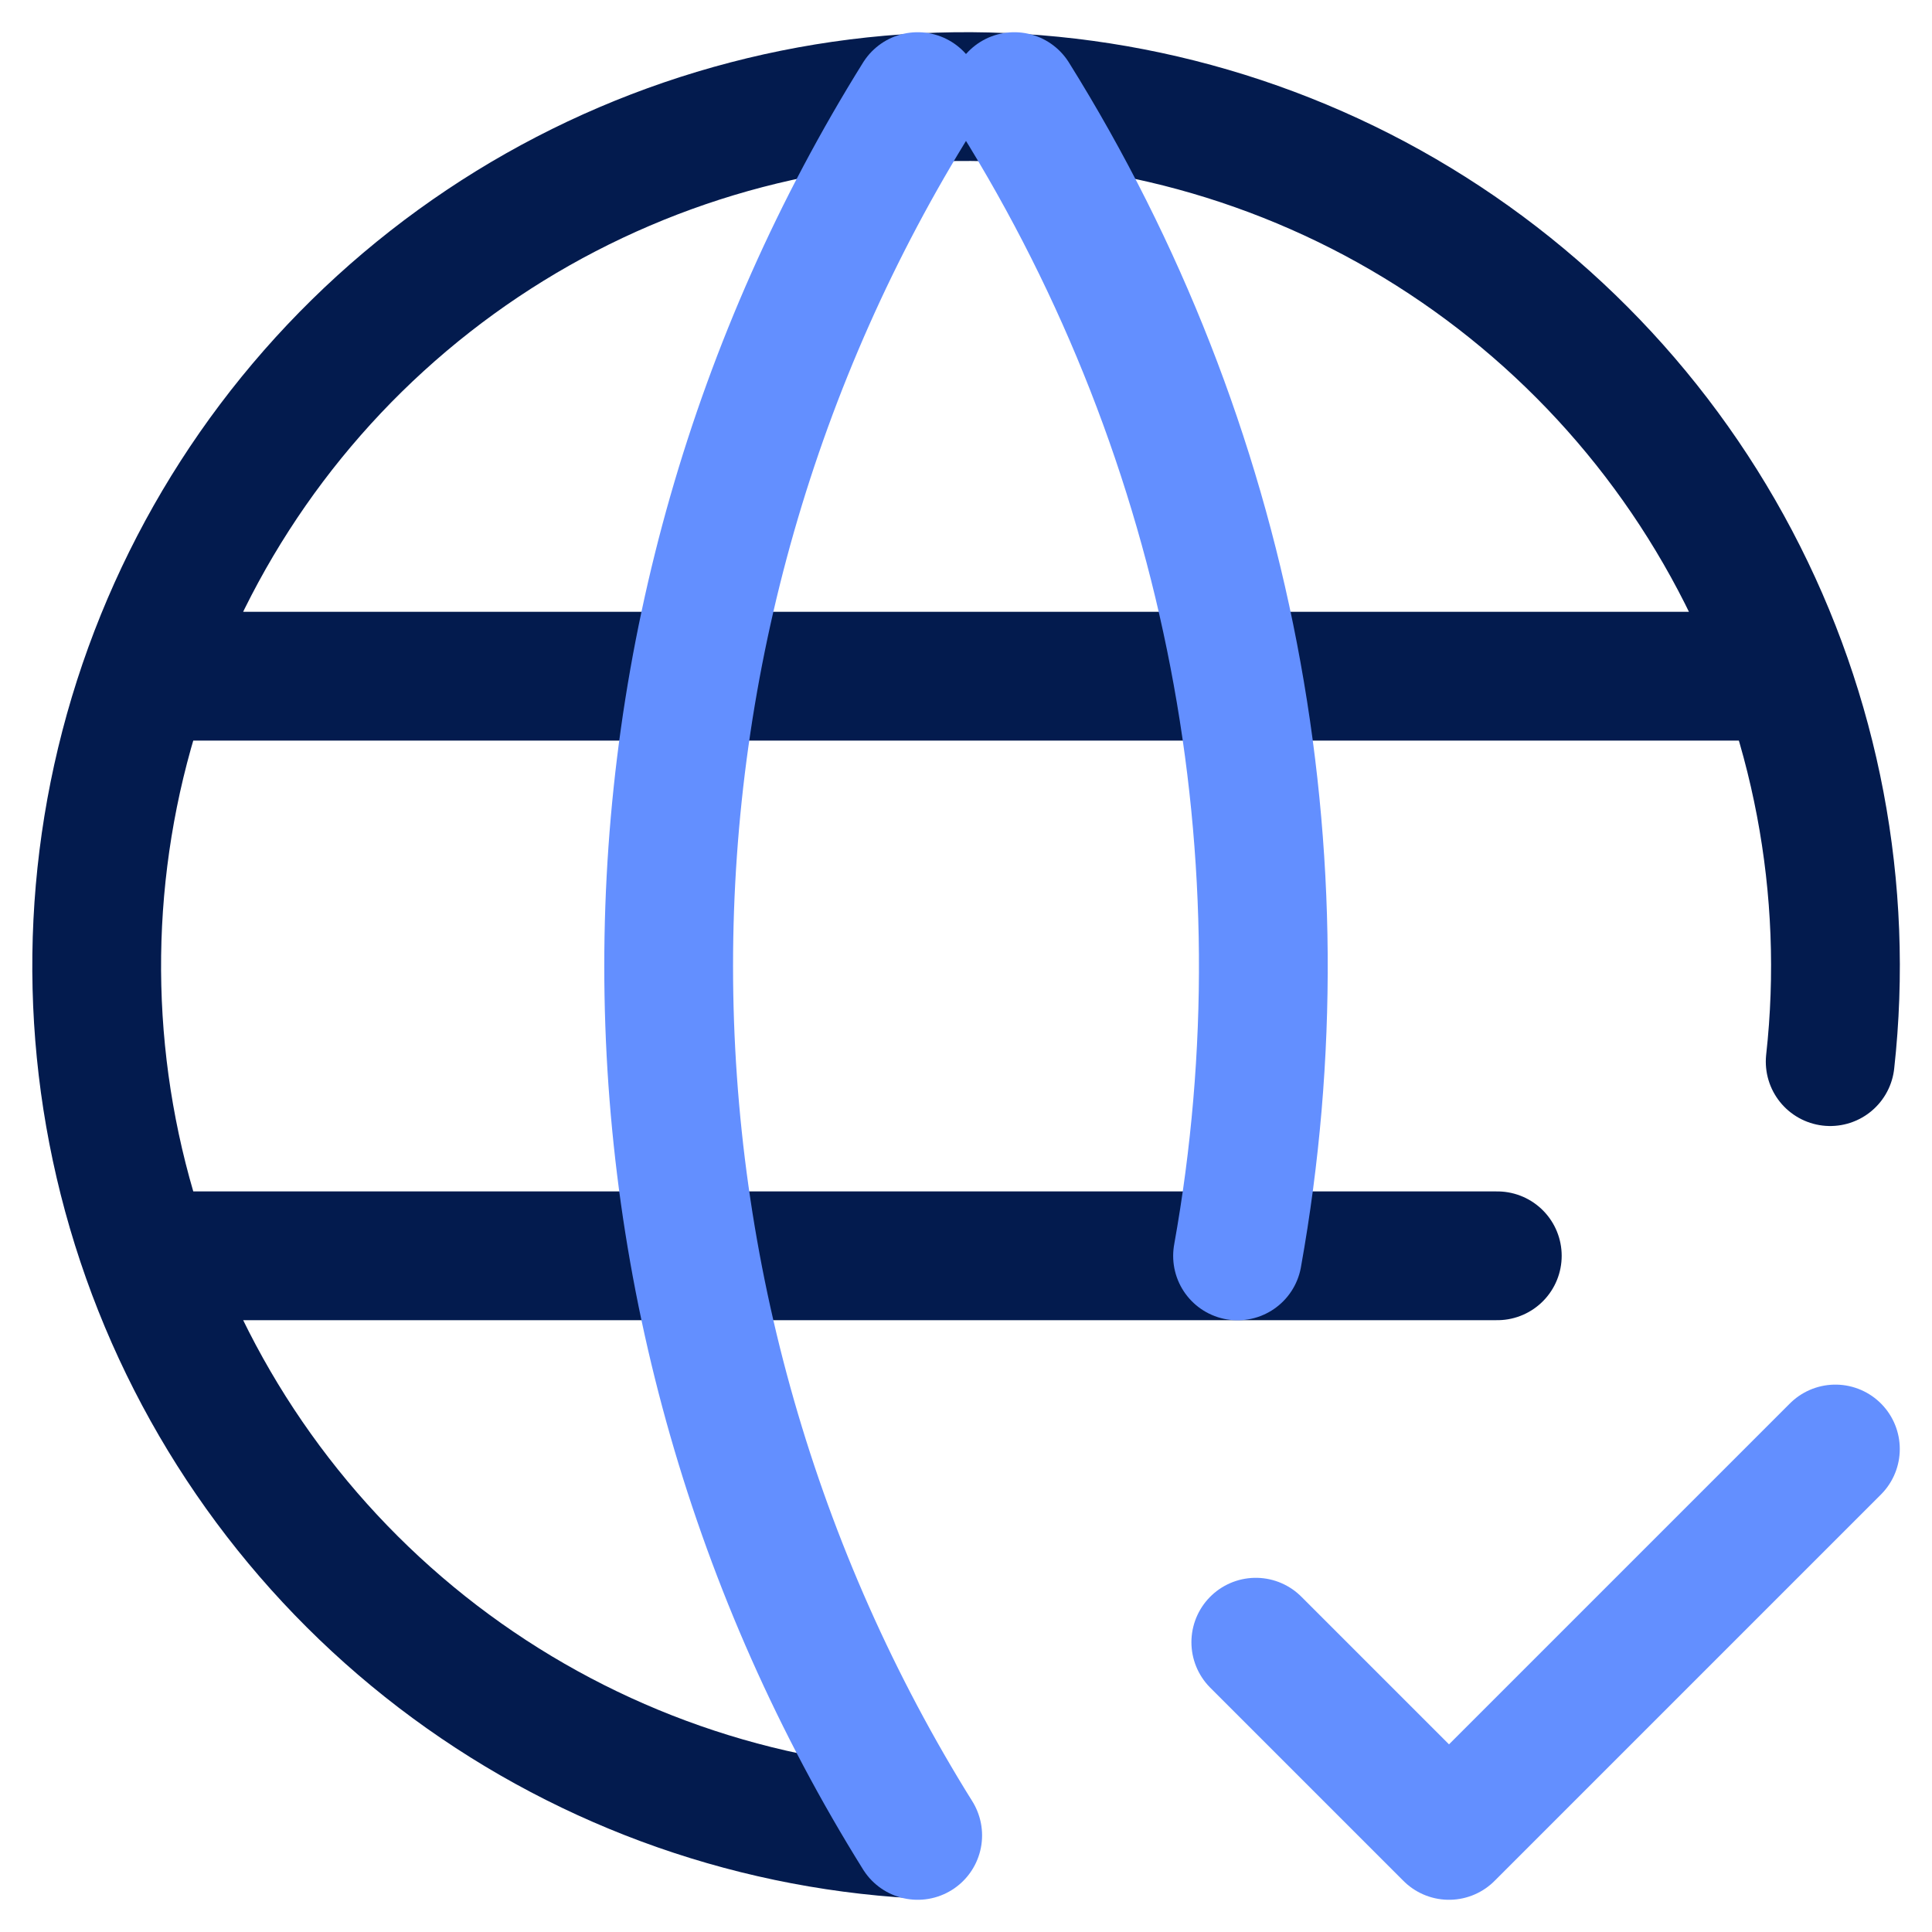 <svg width="20" height="20" viewBox="0 0 20 20" fill="none" xmlns="http://www.w3.org/2000/svg">
<path d="M18.946 10.99C19.144 9.201 18.801 7.393 17.961 5.801C17.121 4.208 15.822 2.904 14.234 2.057C12.645 1.211 10.839 0.86 9.048 1.05C7.258 1.241 5.566 1.964 4.191 3.126C2.816 4.288 1.821 5.836 1.335 7.569C0.849 9.303 0.894 11.142 1.464 12.85C2.034 14.558 3.103 16.055 4.533 17.149C5.963 18.242 7.688 18.882 9.486 18.985M1.6 7H18.4M1.6 13H15.5" stroke="#031B4E" stroke-width="1.333" stroke-linecap="round" stroke-linejoin="round"/>
<path d="M9.5 1C7.816 3.7 6.922 6.818 6.922 10C6.922 13.182 7.816 16.3 9.5 19M10.5 1C12.732 4.576 13.555 8.852 12.811 13.001M13 17L15 19L19 15" stroke="#638FFF" stroke-width="1.333" stroke-linecap="round" stroke-linejoin="round"/>
</svg>
